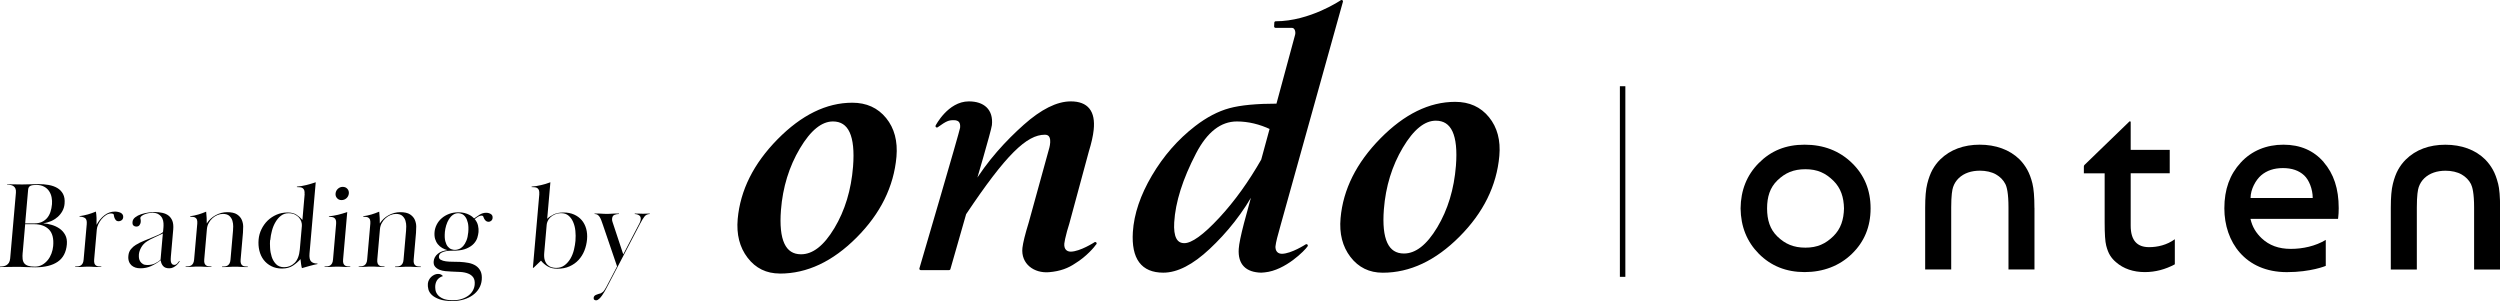 <?xml version="1.0" encoding="UTF-8"?>
<svg id="Layer_2" data-name="Layer 2" xmlns="http://www.w3.org/2000/svg" viewBox="0 0 548.25 66.03">
  <defs>
    <style>
      .cls-1 {
        stroke-width: 0px;
      }

      .cls-1, .cls-2, .cls-3 {
        fill: #000;
      }

      .cls-2 {
        stroke-miterlimit: 10;
        stroke-width: 1.2px;
      }

      .cls-2, .cls-3 {
        stroke: #000;
      }

      .cls-3 {
        stroke-linecap: round;
        stroke-linejoin: round;
        stroke-width: .61px;
      }
    </style>
  </defs>
  <g id="_レイヤー_1" data-name="レイヤー 1">
    <g>
      <g>
        <path class="cls-1" d="M1.59,40.41c.47,0,.86,0,1.16.01.3,0,.56.01.78.01s.43,0,.63.01c.2,0,.44.01.73.01.58,0,1.2-.01,1.84-.04.65-.03,1.2-.04,1.65-.04.8,0,1.56.06,2.29.19.72.13,1.36.35,1.9.67.54.32.96.75,1.26,1.32.3.56.41,1.28.33,2.14-.05.58-.21,1.11-.48,1.6-.27.49-.61.91-1.02,1.28-.41.36-.89.67-1.43.91-.54.24-1.1.4-1.69.47v.03c.56.04,1.15.14,1.78.33.63.18,1.2.45,1.73.81.52.36.94.83,1.25,1.4.31.57.43,1.26.36,2.08-.15,1.72-.82,2.99-2,3.8-1.18.81-2.82,1.22-4.93,1.22-.67,0-1.36-.02-2.07-.05-.71-.04-1.43-.05-2.18-.05-.33,0-.6,0-.82.01-.22,0-.45.01-.68.01s-.51,0-.82.01c-.31,0-.7.01-1.17.01v-.11c.28,0,.54-.02.79-.07.25-.05.48-.13.68-.26.2-.13.37-.3.51-.53.14-.23.22-.53.26-.91l1.26-14.41c.03-.38,0-.68-.1-.91-.1-.23-.24-.4-.42-.53-.18-.13-.39-.21-.63-.26-.24-.04-.5-.07-.77-.07v-.11ZM4.97,55.37c-.05.54-.05,1.01-.01,1.4.04.39.16.71.35.96.2.25.48.44.85.56.37.12.87.18,1.48.18s1.13-.13,1.6-.39c.47-.26.87-.61,1.22-1.03.35-.43.62-.91.82-1.44s.33-1.08.38-1.64c.15-1.67-.17-2.88-.93-3.65-.77-.77-1.84-1.15-3.22-1.15h-1.99l-.54,6.22ZM5.52,48.99h1.99c.64,0,1.18-.1,1.65-.31.46-.21.85-.5,1.17-.87.31-.37.56-.81.73-1.33.17-.52.29-1.08.34-1.7.04-.49.02-.98-.08-1.48-.09-.5-.27-.95-.54-1.36-.26-.41-.63-.74-1.1-1-.47-.26-1.06-.39-1.76-.39-.53,0-.94.07-1.24.2-.3.14-.47.41-.51.83l-.65,7.41Z"/>
        <path class="cls-1" d="M20.7,57.75c.07.2.18.35.33.46.14.11.32.18.53.2.21.03.43.04.66.04v.11c-.44,0-.79,0-1.06-.01-.26,0-.49-.02-.68-.03-.19,0-.37-.02-.53-.03-.16,0-.36-.01-.6-.01-.25,0-.46,0-.63.01-.17,0-.34.02-.53.03-.19,0-.42.02-.67.03-.26,0-.6.01-1.04.01v-.11c.24,0,.47-.01.68-.04.21-.03.4-.1.56-.2s.3-.26.41-.46c.11-.2.18-.48.21-.84l.68-7.74c.06-.71-.07-1.16-.39-1.36-.32-.2-.71-.3-1.19-.3v-.11c.65-.09,1.26-.22,1.83-.38s1.15-.37,1.76-.62c.07.4.12.86.14,1.4.02.53.01,1.04,0,1.51.48-.89,1.06-1.59,1.75-2.12.69-.53,1.45-.79,2.29-.79.22,0,.44.02.66.07.22.05.42.11.6.2s.31.22.42.38c.1.16.15.35.13.57-.03.31-.14.53-.35.68-.2.14-.42.22-.63.22-.27,0-.48-.08-.62-.23-.14-.16-.24-.33-.31-.51-.07-.18-.11-.36-.13-.52-.02-.17-.04-.26-.06-.28-.14-.11-.31-.17-.53-.17-.4,0-.78.12-1.15.37-.37.25-.7.54-.99.9-.29.35-.53.73-.71,1.14-.18.41-.29.78-.31,1.1l-.58,6.58c-.03.36-.01.64.06.84Z"/>
        <path class="cls-1" d="M33.27,46.68c-.22,0-.47.03-.74.08s-.54.13-.8.23c-.25.1-.47.22-.66.36-.19.14-.28.29-.3.45,0,.04.02.13.06.29.04.15.05.36.03.62-.02.2-.1.42-.25.64-.15.23-.39.34-.74.34-.22,0-.42-.07-.59-.22-.18-.14-.25-.41-.22-.79.03-.4.23-.74.59-1.02.36-.28.79-.51,1.3-.68s1.02-.29,1.56-.37c.53-.07.99-.11,1.37-.11.62,0,1.19.06,1.73.18.54.12.99.32,1.36.61s.65.68.84,1.17c.18.49.24,1.11.18,1.85l-.52,5.96c-.01.15-.02.32-.03.53,0,.21,0,.41.04.6.04.19.11.35.23.49.12.14.28.2.5.2.25,0,.48-.11.67-.32.19-.22.34-.4.44-.55l.1.05c-.04.09-.13.22-.25.39-.12.17-.29.34-.48.52-.2.17-.43.33-.69.46-.27.14-.56.2-.89.2-.62,0-1.07-.17-1.36-.52-.29-.34-.46-.76-.5-1.25-.68.53-1.38.95-2.1,1.28-.72.33-1.51.49-2.36.49-.4,0-.77-.05-1.1-.16-.33-.11-.62-.28-.87-.5-.24-.23-.43-.51-.55-.86-.12-.34-.17-.75-.12-1.22.05-.6.25-1.09.58-1.48.33-.39.68-.69,1.05-.91.58-.36,1.22-.68,1.94-.96.71-.28,1.43-.57,2.15-.88.21-.09.42-.19.65-.28.23-.1.43-.19.61-.29.18-.09.33-.18.44-.26.12-.08.18-.17.19-.26l.08-.88c.02-.25.03-.57.01-.94-.01-.37-.1-.73-.26-1.07-.16-.34-.42-.63-.78-.87-.36-.25-.87-.37-1.52-.37ZM35.71,51.21c-.55.27-1.15.55-1.79.83-.64.28-1.2.58-1.68.89-.56.36-.98.81-1.28,1.35s-.46,1.04-.5,1.51c-.02.27-.01.54.02.82.04.27.13.52.28.74.14.22.34.4.58.55.24.15.55.22.93.22.64,0,1.2-.11,1.68-.33.48-.22.9-.5,1.26-.85l.5-5.72Z"/>
        <path class="cls-1" d="M43.22,48.24c-.07-.21-.18-.37-.33-.47-.14-.11-.32-.18-.53-.2-.21-.03-.43-.04-.66-.04v-.11c.65-.09,1.25-.22,1.79-.38.54-.16,1.11-.37,1.72-.62.05.45.09.92.11,1.4.02.48.03.87.02,1.18.48-.76,1.13-1.36,1.93-1.8.8-.44,1.66-.67,2.56-.67s1.66.16,2.15.49c.49.33.84.72,1.04,1.19.2.47.31.96.31,1.48,0,.52-.02.97-.05,1.37l-.51,5.86c-.03.36-.01.64.06.84.07.2.18.35.33.46.14.11.32.18.53.2.21.03.43.04.66.04v.11c-.39,0-.7,0-.95-.01-.24,0-.46-.02-.65-.03-.19,0-.38-.02-.56-.03-.18,0-.39-.01-.63-.01-.25,0-.48,0-.67.01-.19,0-.39.02-.59.03-.2,0-.43.02-.68.03-.25,0-.56.01-.93.01v-.11c.24,0,.47-.01.68-.04.21-.03.4-.1.56-.2.16-.11.3-.26.41-.46.11-.2.18-.48.21-.84l.55-6.34c.02-.22.03-.53.04-.94,0-.41-.05-.81-.17-1.22-.12-.41-.34-.76-.66-1.06-.32-.3-.8-.45-1.43-.45-.38,0-.77.08-1.17.24-.4.16-.76.39-1.1.69-.34.3-.62.66-.84,1.07-.23.42-.36.87-.4,1.35l-.58,6.63c-.03.36-.01.64.06.84.07.2.18.35.33.46.14.11.32.18.53.2.21.03.43.04.66.04v.11c-.39,0-.7,0-.95-.01-.24,0-.47-.02-.68-.03-.21,0-.41-.02-.6-.03-.19,0-.4-.01-.64-.01-.25,0-.47,0-.66.01-.18,0-.37.02-.56.03-.19,0-.41.02-.66.03-.25,0-.55.01-.91.01v-.11c.24,0,.47-.01.68-.04.21-.03.4-.1.56-.2s.3-.26.41-.46c.11-.2.18-.48.21-.84l.69-7.84c.03-.34,0-.62-.06-.83Z"/>
        <path class="cls-1" d="M66.79,42.58c.03-.34,0-.62-.06-.83-.07-.21-.19-.37-.34-.48-.15-.11-.34-.18-.55-.2-.22-.03-.46-.04-.73-.04v-.11c.69-.05,1.37-.17,2.06-.34.69-.17,1.38-.38,2.07-.61l-1.36,15.58c-.08.89.04,1.48.35,1.79.31.31.77.46,1.39.46v.11c-.49.09-1.04.22-1.65.39-.62.17-1.2.34-1.76.5-.07-.24-.13-.52-.18-.87-.05-.34-.1-.71-.13-1.11-.46.53-1.01,1-1.65,1.43-.64.42-1.43.64-2.37.64s-1.7-.17-2.38-.52c-.68-.34-1.24-.81-1.68-1.38-.44-.58-.75-1.25-.94-2.02-.19-.77-.24-1.58-.17-2.43.07-.78.27-1.53.62-2.25.35-.72.8-1.36,1.35-1.9.56-.54,1.21-.98,1.95-1.3.75-.33,1.56-.49,2.46-.49.8,0,1.46.17,1.97.52.51.34.94.72,1.26,1.11l.49-5.65ZM59.23,52.67c-.04.43-.04.99,0,1.67.03.68.15,1.33.35,1.96.2.63.52,1.17.95,1.62s1.03.68,1.79.68c.87,0,1.63-.31,2.28-.94.64-.62,1.03-1.62,1.15-2.98l.45-5.14c.03-.29-.02-.6-.12-.93-.11-.33-.28-.62-.52-.9-.24-.27-.55-.5-.92-.68s-.83-.27-1.35-.27c-.64,0-1.19.18-1.65.53-.47.35-.87.82-1.21,1.39-.34.57-.61,1.21-.79,1.9-.19.7-.31,1.39-.37,2.08Z"/>
        <path class="cls-1" d="M73.71,49.1c.03-.34,0-.62-.06-.83-.07-.21-.18-.37-.33-.47-.15-.11-.32-.18-.53-.21-.21-.03-.43-.04-.66-.04v-.11c.69-.07,1.35-.19,2-.34.65-.15,1.32-.36,2.02-.61l-.91,10.42c-.03.36-.01.64.06.84.07.2.18.35.33.46s.32.18.53.2c.21.03.43.04.66.04v.11c-.39,0-.7,0-.95-.01-.24,0-.46-.02-.65-.03-.19,0-.38-.02-.57-.03-.19,0-.4-.01-.64-.01-.25,0-.48,0-.67.01-.19,0-.39.02-.59.03-.2,0-.42.02-.67.03-.25,0-.55.01-.91.01v-.11c.25,0,.47-.01.68-.04.21-.03.4-.1.56-.2.16-.11.3-.26.41-.46.11-.2.18-.48.21-.84l.68-7.82ZM75.16,40.98c.42,0,.76.14,1.01.42.26.28.37.63.33,1.04-.04.4-.21.74-.51,1.02-.31.28-.67.42-1.09.42s-.73-.14-.98-.42c-.26-.28-.37-.62-.33-1.02.04-.42.21-.76.51-1.04.31-.28.66-.42,1.06-.42Z"/>
        <path class="cls-1" d="M81.17,48.24c-.07-.21-.18-.37-.33-.47-.14-.11-.32-.18-.53-.2-.21-.03-.43-.04-.66-.04v-.11c.65-.09,1.25-.22,1.79-.38.54-.16,1.11-.37,1.72-.62.05.45.09.92.11,1.4.02.48.03.87.02,1.18.48-.76,1.13-1.36,1.93-1.8.8-.44,1.66-.67,2.56-.67s1.66.16,2.15.49c.49.33.84.72,1.04,1.19.2.47.31.96.31,1.48,0,.52-.02.97-.05,1.37l-.51,5.86c-.03.36-.01.64.06.84.07.2.18.35.33.46.14.11.32.18.53.2.21.03.43.04.66.04v.11c-.39,0-.7,0-.95-.01-.24,0-.46-.02-.65-.03-.19,0-.38-.02-.56-.03-.18,0-.39-.01-.63-.01-.25,0-.48,0-.67.01-.19,0-.39.02-.59.03-.2,0-.43.02-.68.03-.25,0-.56.01-.93.01v-.11c.24,0,.47-.01.68-.04.21-.03.4-.1.56-.2.16-.11.3-.26.41-.46.11-.2.18-.48.21-.84l.55-6.34c.02-.22.03-.53.04-.94,0-.41-.05-.81-.17-1.22-.12-.41-.34-.76-.66-1.06-.32-.3-.8-.45-1.43-.45-.38,0-.77.08-1.17.24-.4.16-.76.39-1.1.69-.34.3-.62.66-.84,1.07-.23.42-.36.87-.4,1.35l-.58,6.63c-.03.36-.01.64.06.84.07.2.18.35.33.46.14.11.32.18.53.2.21.03.43.04.66.04v.11c-.39,0-.7,0-.95-.01-.24,0-.47-.02-.68-.03-.21,0-.41-.02-.6-.03-.19,0-.4-.01-.64-.01-.25,0-.47,0-.66.01-.18,0-.37.02-.56.03-.19,0-.41.02-.66.03-.25,0-.55.01-.91.01v-.11c.24,0,.47-.01.68-.04.21-.03.4-.1.56-.2s.3-.26.41-.46c.11-.2.18-.48.21-.84l.69-7.84c.03-.34,0-.62-.06-.83Z"/>
        <path class="cls-1" d="M104.1,48.04c.38.45.62.93.73,1.42.11.5.15.97.11,1.43-.04.4-.13.82-.27,1.28-.15.45-.41.88-.78,1.28-.37.4-.87.74-1.51,1.02-.63.28-1.44.45-2.43.5-.2.02-.5.02-.9.01-.4,0-.8.02-1.21.09-.41.07-.76.19-1.07.37s-.47.44-.51.8c-.03.32.1.57.4.73.29.16.67.28,1.13.34.46.06.96.09,1.5.09s1.06,0,1.55.03c.69.04,1.33.11,1.94.23.61.12,1.13.33,1.58.62.45.3.79.7,1.03,1.19.24.5.32,1.13.26,1.89-.06.69-.26,1.32-.6,1.89-.34.57-.79,1.06-1.35,1.46-.56.41-1.22.73-1.98.96-.76.23-1.57.35-2.44.35-1.2,0-2.16-.13-2.9-.39-.73-.26-1.29-.58-1.69-.96-.39-.38-.64-.79-.75-1.24-.11-.44-.14-.85-.11-1.21.03-.29.1-.57.24-.83.13-.26.3-.49.51-.68.21-.19.44-.34.69-.46.25-.12.52-.18.79-.18.31,0,.55.05.71.16.16.11.28.22.37.32-.49.14-.87.39-1.17.74-.29.35-.47.82-.52,1.39-.02.25,0,.56.05.92.06.36.22.71.48,1.04.26.33.66.62,1.18.85.52.23,1.24.35,2.15.35.76,0,1.43-.1,2.01-.3.58-.2,1.07-.46,1.47-.77s.71-.68.93-1.09.35-.84.38-1.27c.06-.67-.05-1.19-.31-1.57-.27-.38-.64-.66-1.12-.85-.48-.19-1.05-.31-1.7-.35-.65-.05-1.33-.08-2.04-.09-.38-.02-.8-.05-1.27-.09-.47-.05-.9-.15-1.29-.31s-.72-.39-.96-.68c-.25-.29-.35-.69-.3-1.19.06-.63.36-1.18.91-1.63.55-.45,1.26-.71,2.14-.79-.43-.11-.82-.27-1.18-.48-.36-.21-.68-.48-.95-.81-.27-.33-.47-.72-.61-1.17-.13-.44-.17-.96-.12-1.53.05-.56.21-1.1.48-1.63.27-.52.63-.99,1.09-1.38.45-.4.99-.71,1.61-.95s1.31-.35,2.07-.35c.49,0,.93.05,1.31.15.38.1.72.22,1,.37.29.15.52.29.7.44.18.14.32.27.42.38.33-.25.73-.52,1.19-.81.46-.29.95-.43,1.46-.43.36,0,.7.09,1,.27.3.18.44.47.4.87-.02.25-.12.46-.3.61-.18.16-.37.23-.56.23-.25,0-.45-.06-.6-.19-.14-.13-.26-.27-.35-.42-.09-.15-.15-.29-.19-.42-.04-.13-.07-.2-.09-.22-.08-.07-.2-.11-.34-.11-.25,0-.51.08-.77.25-.26.16-.5.33-.71.52ZM97.56,50.91c-.07.81-.04,1.47.09,1.97.13.5.31.9.55,1.19.24.29.5.48.78.58.28.1.55.15.8.15.27,0,.57-.06.89-.19.32-.12.62-.34.89-.63.27-.3.51-.7.72-1.2.21-.5.34-1.12.41-1.86.07-.81.04-1.48-.08-2.02-.13-.54-.3-.97-.53-1.29-.22-.32-.48-.55-.76-.67-.28-.12-.55-.19-.8-.19-.44,0-.83.12-1.18.36-.35.24-.64.56-.89.96-.25.4-.44.84-.6,1.35-.15.5-.25,1.01-.3,1.51Z"/>
        <path class="cls-1" d="M118.26,42.58c.03-.34,0-.62-.06-.83-.07-.21-.19-.37-.34-.48-.15-.11-.34-.18-.55-.2s-.46-.04-.73-.04v-.11c.69-.05,1.38-.16,2.08-.33.7-.16,1.39-.37,2.04-.62l-.7,8.01c.38-.36.85-.68,1.42-.96.57-.28,1.29-.42,2.16-.42s1.64.15,2.32.45c.67.3,1.23.71,1.68,1.24.44.52.77,1.15.97,1.87.2.72.26,1.5.19,2.33-.08.87-.27,1.69-.58,2.47-.31.78-.74,1.46-1.28,2.05-.54.59-1.2,1.05-1.97,1.4s-1.66.52-2.66.52c-.84,0-1.54-.16-2.11-.49-.57-.33-1.07-.75-1.5-1.28l-1.64,1.57h-.14l1.41-16.15ZM126.2,52.73c.06-.69.05-1.4-.02-2.11-.07-.71-.24-1.36-.49-1.93-.25-.58-.58-1.04-1.01-1.4-.42-.36-.95-.54-1.59-.54-.53,0-.99.09-1.38.26-.4.17-.73.38-.99.63-.27.25-.47.52-.6.82-.14.3-.21.57-.23.81l-.54,6.16c-.06.68-.02,1.23.13,1.66.14.43.35.77.61,1.01.26.25.55.42.88.51.33.09.66.14.98.14.73,0,1.35-.19,1.86-.58.51-.38.94-.87,1.29-1.46.34-.59.6-1.24.77-1.95.17-.7.28-1.38.34-2.04Z"/>
        <path class="cls-1" d="M135.32,58.41l-3.1-9.09c-.12-.34-.23-.67-.34-.96-.11-.3-.23-.55-.36-.76-.13-.21-.28-.37-.46-.49-.18-.12-.41-.18-.68-.18v-.11c.41,0,.73,0,.97.01.24,0,.46.02.64.03.18,0,.35.02.51.03.16,0,.35.01.57.01.24,0,.44,0,.6-.01s.34-.02.52-.03c.18,0,.39-.02.63-.03.24,0,.55-.01.93-.01v.11c-.34,0-.66.06-.98.18-.32.12-.5.4-.54.86-.02.2,0,.42.08.65l2.37,7.16,3.57-6.84c.15-.31.24-.58.26-.81.04-.42-.07-.71-.33-.89s-.58-.28-.98-.3v-.11c.28,0,.5,0,.66.01.16,0,.31.01.44.01s.25,0,.37.01c.12,0,.25.01.39.01s.27,0,.37-.01c.1,0,.2-.01.29-.01s.2,0,.31-.01c.12,0,.27-.01.45-.01v.11c-.5.02-.89.21-1.16.57-.28.36-.58.86-.91,1.49l-7.36,14.09c-.11.22-.26.48-.44.8-.18.32-.38.62-.58.91s-.42.54-.65.75c-.23.21-.45.31-.67.31-.13,0-.25-.04-.37-.12-.12-.08-.17-.22-.15-.42.03-.31.2-.53.53-.66.33-.14.68-.25,1.05-.34.09-.04.24-.14.44-.3.2-.16.43-.51.72-1.03l2.39-4.56Z"/>
      </g>
      <g>
        <path class="cls-3" d="M171.02,59.68c-2.85,0-5.12-1.11-6.82-3.33-1.71-2.22-2.41-4.99-2.12-8.29.56-6.24,3.44-12,8.64-17.29,5.21-5.29,10.61-7.94,16.19-7.94,3.02,0,5.41,1.08,7.18,3.25,1.76,2.16,2.49,4.93,2.2,8.28-.58,6.47-3.46,12.31-8.66,17.52-5.2,5.21-10.73,7.81-16.6,7.81ZM175.67,56.07c2.7,0,5.22-1.96,7.57-5.88,2.35-3.91,3.73-8.47,4.14-13.65.53-6.81-1.04-10.21-4.71-10.21-2.61,0-5.11,2.02-7.51,6.06-2.4,4.04-3.8,8.59-4.2,13.65-.52,6.68,1.05,10.03,4.7,10.03Z"/>
        <path class="cls-3" d="M303.23,59.5c-2.85,0-5.12-1.11-6.83-3.33-1.7-2.22-2.41-4.99-2.11-8.3.55-6.23,3.44-12,8.64-17.29,5.21-5.29,10.6-7.94,16.19-7.94,3.02,0,5.42,1.08,7.18,3.25,1.76,2.16,2.5,4.92,2.2,8.28-.58,6.47-3.46,12.31-8.66,17.52-5.2,5.21-10.73,7.81-16.6,7.81ZM307.88,55.9c2.69,0,5.22-1.96,7.57-5.88,2.35-3.92,3.73-8.47,4.14-13.65.53-6.81-1.04-10.21-4.71-10.21-2.6,0-5.1,2.02-7.5,6.06-2.4,4.04-3.8,8.59-4.2,13.65-.52,6.68,1.04,10.03,4.7,10.03Z"/>
        <path class="cls-3" d="M240.19,53.38s-3.2,2.08-5.35,2.11c-1.07.01-1.86-.7-1.74-2.11.04-.48.25-1.41.61-2.77.14-.5.31-1.04.49-1.63l4.29-15.85c.57-1.84.92-3.4,1.05-4.68.42-3.94-1.15-5.91-4.72-5.91-2.95,0-6.33,1.69-10.11,5.05-3.78,3.37-7.97,7.82-11.27,13.36,0,0,3.67-12.44,3.78-13.54.34-3.24-1.62-4.87-4.75-4.87-4.38,0-7.01,5.12-7.01,5.12,1.98-1.42,2.52-1.61,3.68-1.61,1.28,0,1.85.67,1.71,2.01-.08.76-8.93,30.87-8.93,30.87h6.21l3.46-12.09c8.76-13.1,13.39-17.6,17.54-17.6,2,0,1.54,2.49,1.15,3.73l-4.39,15.92c-.8,2.6-1.25,4.44-1.37,5.51-.35,3.27,2.37,5.24,5.49,4.99,2.47-.2,4.17-.9,5.61-1.88,2.43-1.47,4.2-3.59,4.55-4.13Z"/>
        <path class="cls-3" d="M279.43,53.86c.06-.69.45-2.29,1.18-4.8L294.21.3s-6.85,4.67-14.45,4.67c0,.29-.04.83-.04.83,2.6,0,1.58.01,2.56.01h1.11c.86.07,1.12,1.16.92,1.9h0c-.83,3.05-2.52,9.27-4.11,15.19-.04.08-.05.13-.05.13-4.54,0-8.03.33-10.46.99-2.43.66-4.9,1.95-7.41,3.88-3.75,2.9-6.88,6.48-9.4,10.75-2.51,4.26-3.89,8.35-4.14,12.24-.36,5.74,1.77,8.6,6.37,8.6,3,0,6.32-1.71,9.97-5.13,3.65-3.42,7.35-7.86,10.19-13.31l-2.18,8.02c-.68,2.62-1.06,4.46-1.13,5.52-.21,3.27,1.47,4.82,4.62,4.9.22,0,.47-.02.75-.06,4.42-.43,8.64-4.76,9.17-5.58,0,0-3.2,2.08-5.35,2.11-1.07.01-1.86-.7-1.74-2.11ZM267.58,47.99c-3.49,3.76-6.11,5.64-7.85,5.64-1.88,0-2.72-1.63-2.53-4.89.27-4.51,1.88-9.59,4.82-15.24,2.49-4.78,5.57-7.17,9.23-7.17,2.55,0,5.09.62,7.53,1.78l-1.91,7.01c-2.76,4.82-5.8,9.11-9.29,12.87Z"/>
      </g>
      <g>
        <g>
          <path class="cls-1" d="M446.16,45.6v13.5h-5.7v-13.62c0-3.13-.37-4.52-.69-5.13-.45-.88-1.12-1.56-2.05-2.1-.94-.54-2.21-.82-3.52-.82-1.88,0-3.48.53-4.64,1.63-.58.56-.99,1.21-1.25,1.98-.19.56-.41,1.79-.41,4.44v13.62h-5.71v-13.54c0-2.32.15-4.04.46-5.27.3-1.21.69-2.24,1.14-3.07.46-.83,1.03-1.59,1.7-2.25,2.18-2.15,5.18-3.24,8.66-3.24s6.56,1.08,8.73,3.22c.67.68,1.24,1.44,1.7,2.27.46.83.84,1.84,1.13,3.01.29,1.18.44,2.93.44,5.37Z"/>
          <path class="cls-1" d="M547.82,40.24c-.29-1.17-.67-2.19-1.13-3.01-.46-.83-1.03-1.59-1.7-2.27-2.17-2.14-5.2-3.22-8.73-3.22s-6.48,1.09-8.66,3.24c-.67.66-1.24,1.42-1.7,2.25-.46.83-.84,1.86-1.14,3.07-.31,1.23-.46,2.95-.46,5.27v13.54h5.71v-13.62c0-2.66.22-3.88.41-4.44.26-.77.67-1.42,1.25-1.98,1.15-1.09,2.76-1.63,4.64-1.63,1.31,0,2.58.28,3.52.82.93.54,1.6,1.23,2.05,2.1.31.62.69,2.01.69,5.13v13.62h5.7v-13.5c0-2.43-.14-4.19-.44-5.37Z"/>
        </g>
        <path class="cls-1" d="M476.96,52.45c-1.78,1.29-3.81,1.75-5.67,1.75-2.61,0-4.03-1.46-4.03-4.72v-11.48h8.56v-5.13h-8.56v-6.1c0-.15-.18-.23-.29-.12l-9.81,9.49c-.13.11-.17.24-.17.39v1.48h4.56v10.78c0,2.49.11,4.18.34,5.07.23.89.51,1.61.85,2.15.34.55.77,1.04,1.29,1.48,1.66,1.46,3.84,2.18,6.33,2.18,2.34,0,4.52-.61,6.52-1.67.04-.02.06-.06.06-.1v-5.46Z"/>
        <path class="cls-1" d="M509.59,35.55c-2.2-2.54-5.14-3.82-8.84-3.82s-6.95,1.31-9.35,3.92c-2.4,2.61-3.6,5.86-3.6,10.04,0,7.34,4.56,13.99,13.71,13.99,5.28,0,8.53-1.37,8.53-1.37v-5.7c-2.27,1.37-5.04,1.97-7.68,1.97s-4.72-.77-6.37-2.32c-1.24-1.17-2.07-2.51-2.46-4.26h19.2s.09-.66.12-1.24c.02-.49.03-1.12.03-1.12,0-4.27-1.1-7.54-3.3-10.08ZM493.55,43.42c0-1.95,1.17-3.98,2.31-4.96,1.25-1.07,2.84-1.6,4.79-1.6s3.5.53,4.65,1.6c1.06.98,1.88,3.01,1.88,4.96h-13.64Z"/>
        <path class="cls-1" d="M410.22,45.69c0-4-1.37-7.33-4.12-9.98-2.75-2.65-6.2-3.98-10.35-3.98s-7.38,1.34-10.05,4.03c-2.62,2.64-3.95,5.96-3.99,9.94.05,3.98,1.38,7.3,3.99,9.94,2.67,2.69,6.02,4.03,10.05,4.03s7.61-1.33,10.35-3.98c2.75-2.65,4.12-5.98,4.12-9.98,0,0,0,0,0-.01s0,0,0-.01ZM402.06,51.79c-1.71,1.68-3.52,2.52-6.13,2.52s-4.44-.81-6.12-2.42c-1.68-1.61-2.28-3.67-2.29-6.18,0-2.51.61-4.57,2.29-6.18,1.68-1.61,3.49-2.42,6.12-2.42s4.42.84,6.13,2.52c1.65,1.62,2.28,3.65,2.33,6.08-.06,2.43-.68,4.46-2.33,6.08Z"/>
      </g>
      <line class="cls-2" x1="355.84" y1="18.91" x2="355.84" y2="60.71"/>
    </g>
  </g>
</svg>